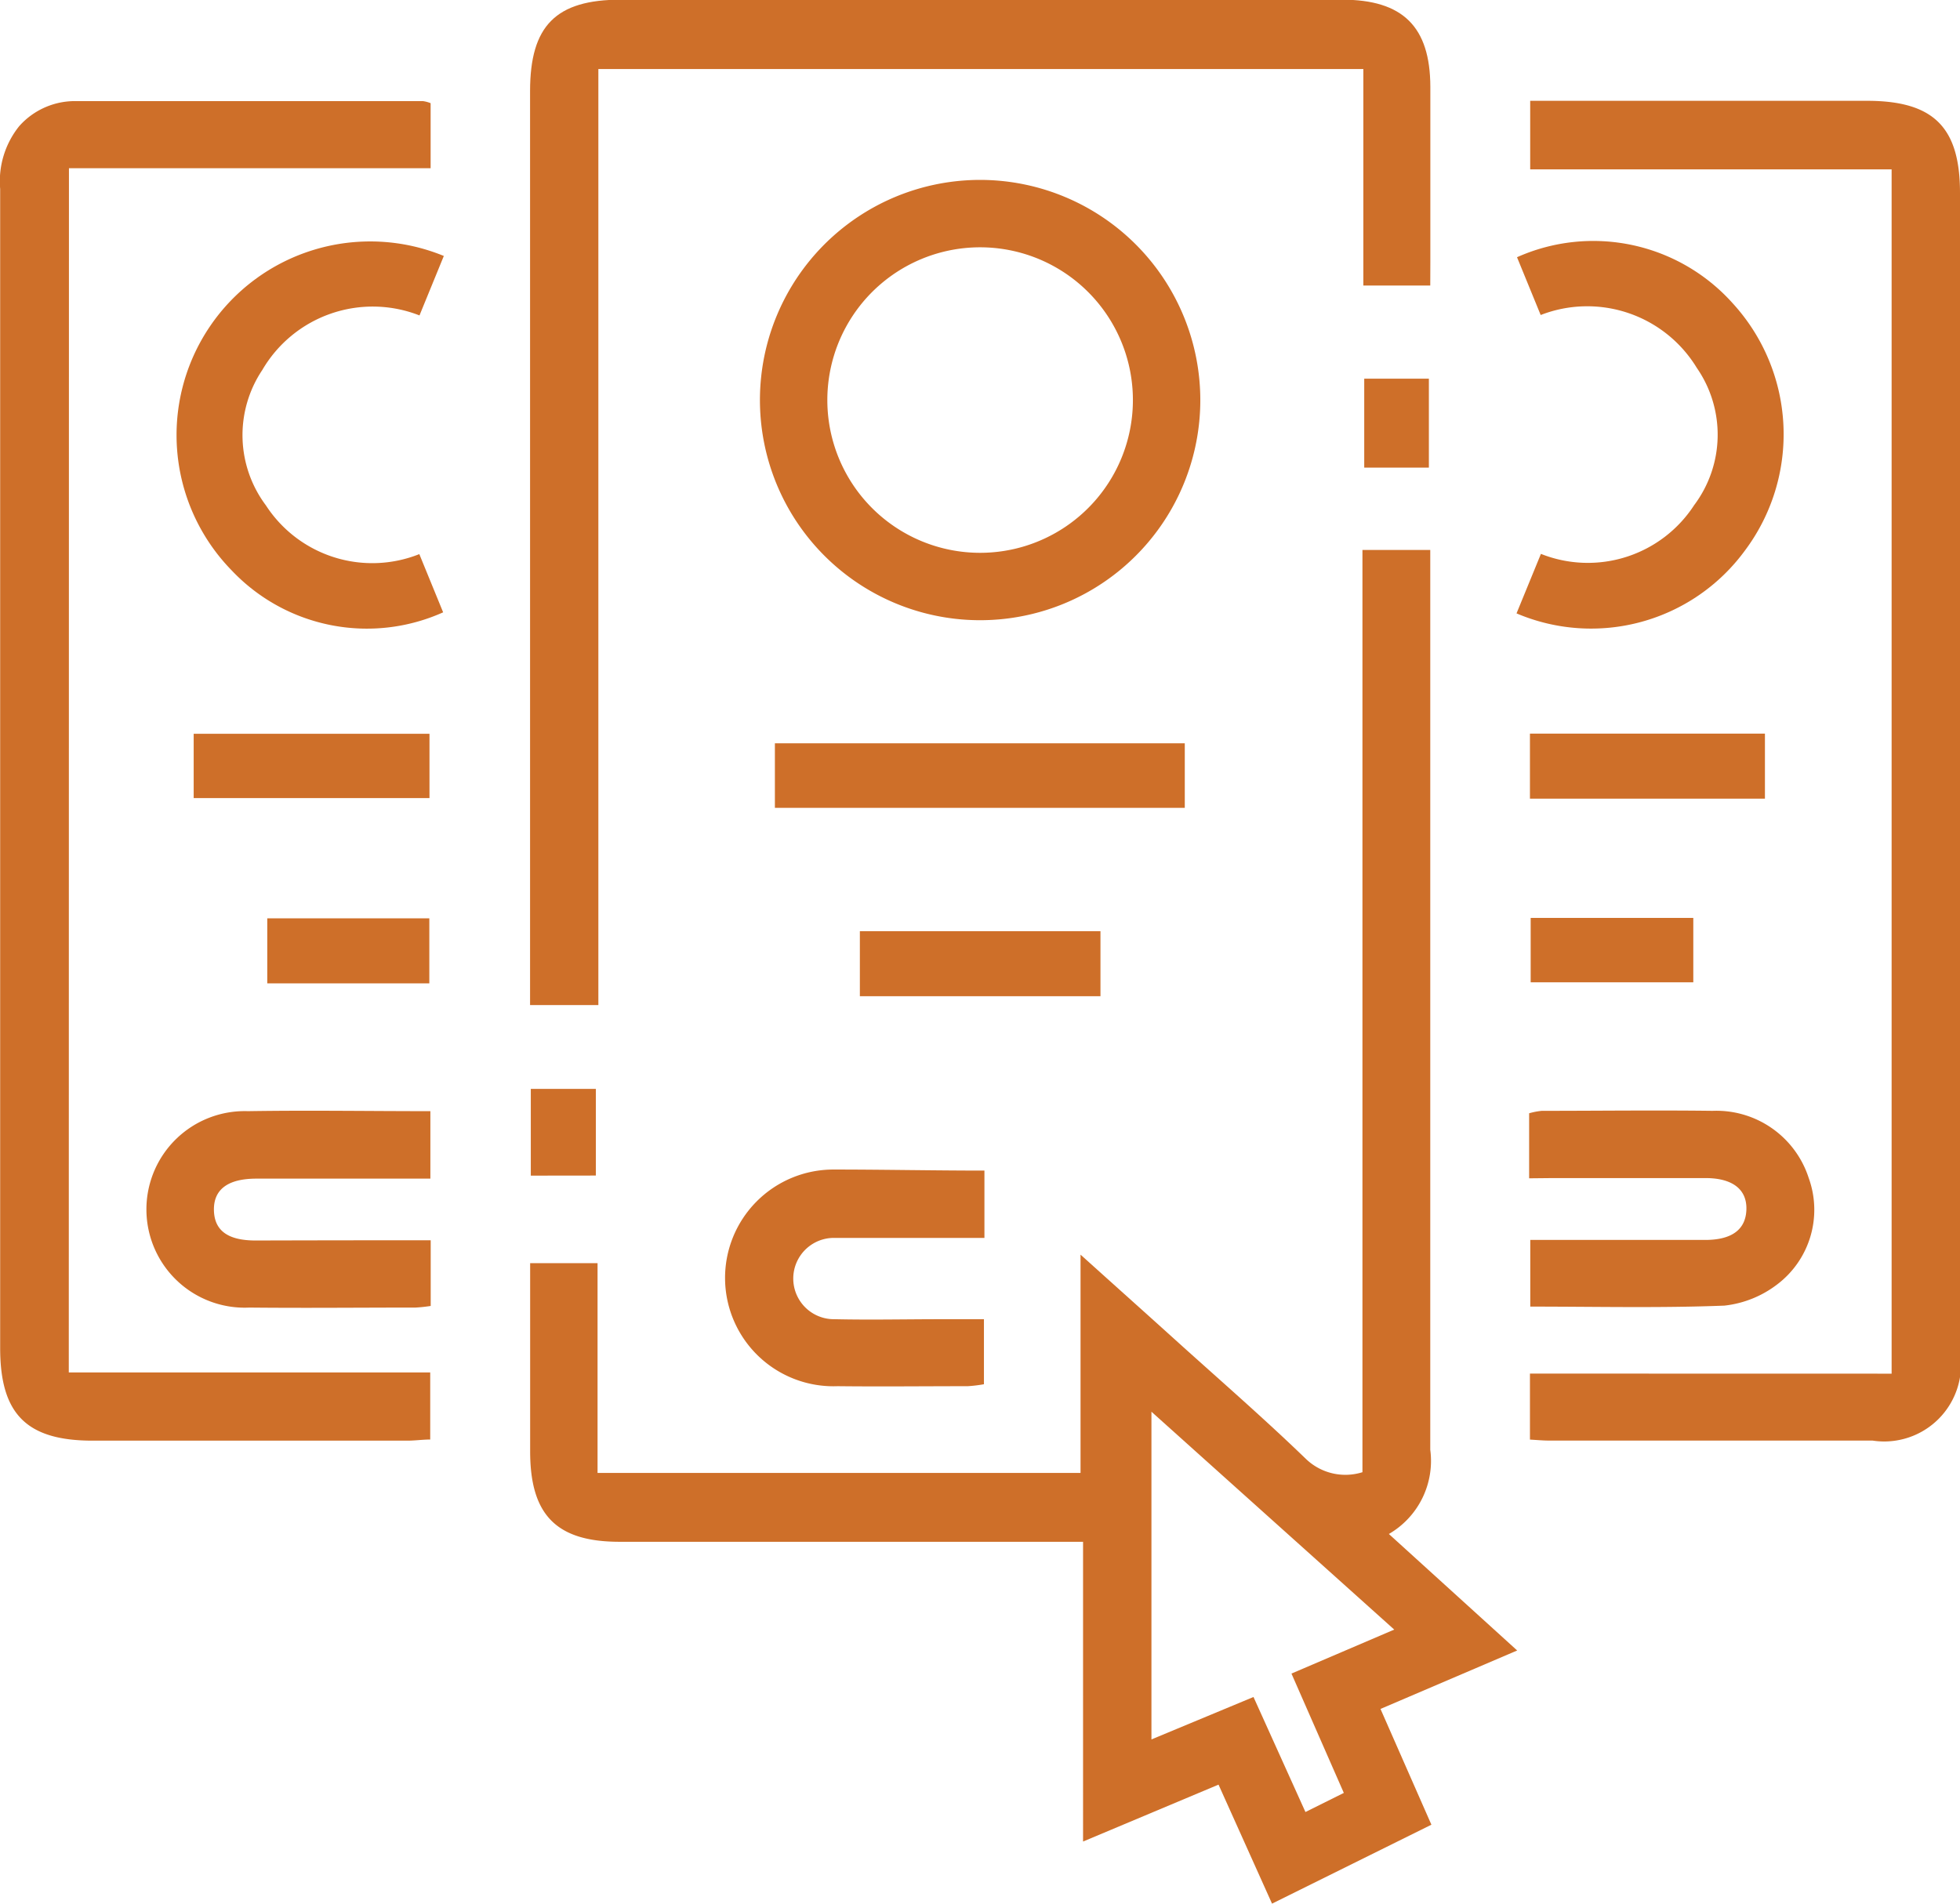 <svg xmlns="http://www.w3.org/2000/svg" width="24.105" height="23.419" viewBox="0 0 24.105 23.419">
  <g id="Group_3823" data-name="Group 3823" transform="translate(-1240.965 -1750.999)">
    <path id="Path_6790" data-name="Path 6790" d="M1369.929,1873.4v.316q0,5.376,0,10.752a1.039,1.039,0,0,1-.509,1.036l1.578,1.433-1.681.719.626,1.424-1.96.971-.658-1.464-1.666.7V1885.6h-5.7c-.777,0-1.1-.33-1.1-1.112,0-.764,0-1.527,0-2.315h.829v2.58h5.94v-2.685c.444.4.83.745,1.215,1.093.52.469,1.049.929,1.552,1.415a.7.7,0,0,0,.7.168V1873.4Zm-1.535,15.524.472-.235-.644-1.468,1.264-.541L1366.5,1884v4.031l1.255-.522Z" transform="translate(-111.374 -115.636)" fill="#ce6f29"/>
    <path id="Path_6791" data-name="Path 6791" d="M1241.811,1789.115h4.445v.825c-.09,0-.186.014-.283.014q-1.934,0-3.869,0c-.813,0-1.137-.328-1.137-1.139q0-7.129,0-14.259a1.082,1.082,0,0,1,.234-.771.916.916,0,0,1,.713-.308q2.128,0,4.255,0a.4.4,0,0,1,.092.025v.8h-4.448Z" transform="translate(0 -21.234)" fill="#ce6f29"/>
    <path id="Path_6792" data-name="Path 6792" d="M1585.77,1789.088v-14.814h-4.445v-.843h4.142c.818,0,1.144.323,1.144,1.133q0,7.129,0,14.258a.945.945,0,0,1-1.076,1.089c-1.326,0-2.653,0-3.979,0-.072,0-.145-.007-.234-.012v-.812Z" transform="translate(-321.541 -21.192)" fill="#ce6f29"/>
    <path id="Path_6793" data-name="Path 6793" d="M1369.931,1754.511h-.823v-2.663H1359.7v11.514h-.84v-.3q0-5.471,0-10.942c0-.805.318-1.125,1.116-1.125h8.87c.748,0,1.084.332,1.086,1.072,0,.719,0,1.437,0,2.155Z" transform="translate(-111.376 0)" fill="#ce6f29"/>
    <path id="Path_6794" data-name="Path 6794" d="M1415.43,1793.762a2.708,2.708,0,1,1-2.69-2.72A2.71,2.71,0,0,1,1415.43,1793.762Zm-2.707,1.867a1.879,1.879,0,1,0-1.88-1.876A1.879,1.879,0,0,0,1412.723,1795.629Z" transform="translate(-159.703 -37.83)" fill="#ce6f29"/>
    <path id="Path_6795" data-name="Path 6795" d="M1578.346,1809.088l.3-.732a1.559,1.559,0,0,0,1.885-.6,1.444,1.444,0,0,0,.032-1.688,1.577,1.577,0,0,0-1.92-.65l-.291-.711a2.3,2.3,0,0,1,2.652.566,2.386,2.386,0,0,1,.148,3.046A2.343,2.343,0,0,1,1578.346,1809.088Z" transform="translate(-318.73 -50.544)" fill="#ce6f29"/>
    <path id="Path_6796" data-name="Path 6796" d="M1283.5,1804.723l-.3.733a1.572,1.572,0,0,0-1.933.671,1.44,1.44,0,0,0,.044,1.665,1.56,1.56,0,0,0,1.887.6l.293.716a2.289,2.289,0,0,1-2.6-.515,2.382,2.382,0,0,1,2.612-3.867Z" transform="translate(-37.076 -50.577)" fill="#ce6f29"/>
    <path id="Path_6797" data-name="Path 6797" d="M1581.142,1998.967v-.8a.86.86,0,0,1,.156-.03c.7,0,1.4-.009,2.1,0a1.193,1.193,0,0,1,1.182.825,1.151,1.151,0,0,1-.387,1.31,1.3,1.3,0,0,1-.65.261c-.789.031-1.579.012-2.387.012v-.82h1.544c.2,0,.4,0,.607,0,.331,0,.5-.13.507-.375s-.168-.385-.5-.386c-.626,0-1.251,0-1.877,0Z" transform="translate(-321.371 -233.474)" fill="#ce6f29"/>
    <path id="Path_6798" data-name="Path 6798" d="M1277.038,1999.714v.808a1.851,1.851,0,0,1-.187.02c-.681,0-1.362.007-2.043,0a1.209,1.209,0,1,1-.018-2.416c.743-.012,1.486,0,2.244,0v.83h-2.14c-.35,0-.527.133-.522.388s.177.372.509.373C1275.59,1999.715,1276.3,1999.714,1277.038,1999.714Z" transform="translate(-30.776 -233.459)" fill="#ce6f29"/>
    <path id="Path_6799" data-name="Path 6799" d="M1405.34,2011.379v.828h-1.5c-.119,0-.24,0-.359,0a.5.5,0,1,0,.016,1c.441.01.883,0,1.325,0h.512v.8a1.718,1.718,0,0,1-.2.024c-.534,0-1.068.006-1.6,0a1.333,1.333,0,1,1-.042-2.665C1404.1,2011.366,1404.718,2011.379,1405.34,2011.379Z" transform="translate(-152.268 -245.981)" fill="#ce6f29"/>
    <path id="Path_6800" data-name="Path 6800" d="M1413.358,1916.384h5.041v.794h-5.041Z" transform="translate(-162.863 -156.242)" fill="#ce6f29"/>
    <path id="Path_6801" data-name="Path 6801" d="M1432.2,1959.065v-.8h2.959v.8Z" transform="translate(-180.66 -195.812)" fill="#ce6f29"/>
    <path id="Path_6802" data-name="Path 6802" d="M1284.1,1915.067v-.791h2.9v.791Z" transform="translate(-40.753 -154.251)" fill="#ce6f29"/>
    <path id="Path_6803" data-name="Path 6803" d="M1584.22,1914.941h-2.89v-.8h2.89Z" transform="translate(-321.549 -154.118)" fill="#ce6f29"/>
    <path id="Path_6804" data-name="Path 6804" d="M1302.423,1956.041h-1.993v-.8h1.993Z" transform="translate(-56.178 -192.946)" fill="#ce6f29"/>
    <path id="Path_6805" data-name="Path 6805" d="M1583.493,1955.3v.792h-2v-.792Z" transform="translate(-321.703 -193.01)" fill="#ce6f29"/>
    <path id="Path_6806" data-name="Path 6806" d="M1544.459,1835.255h.795v1.094h-.795Z" transform="translate(-286.716 -79.598)" fill="#ce6f29"/>
    <path id="Path_6807" data-name="Path 6807" d="M1359.046,1994.367V1993.3h.8v1.066Z" transform="translate(-111.553 -228.907)" fill="#ce6f29"/>
  </g>
</svg>
